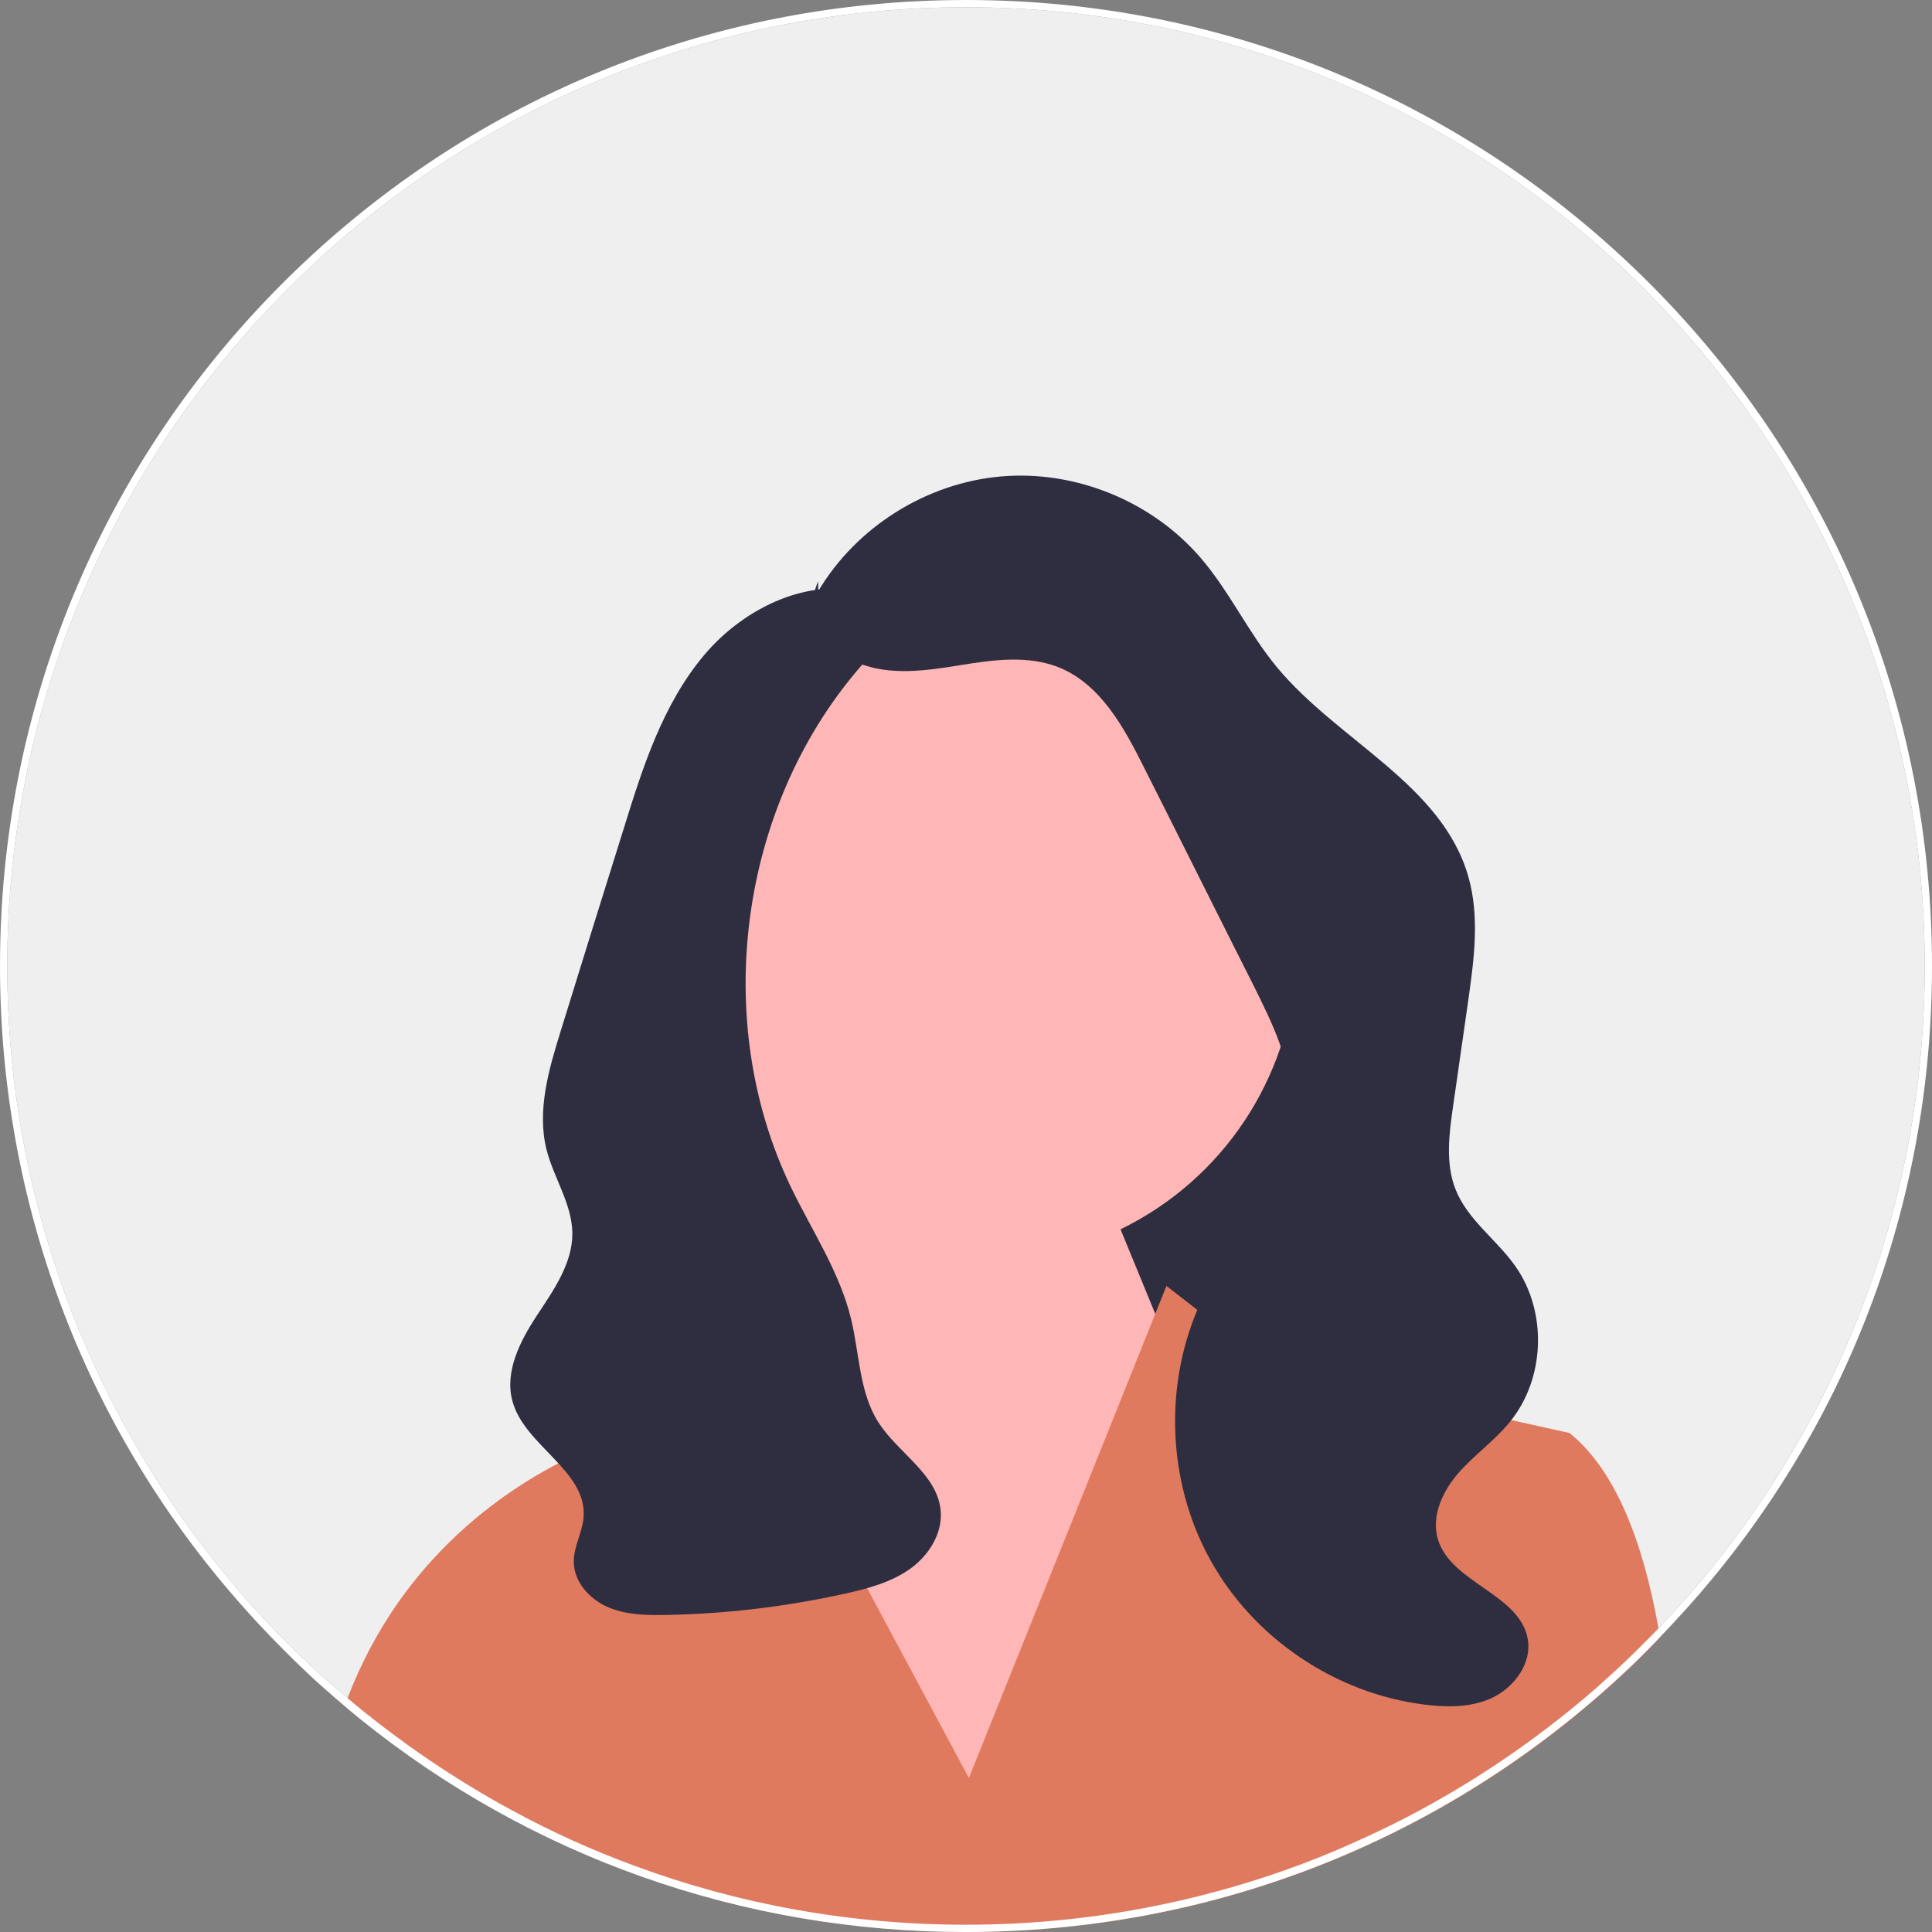 <?xml version="1.0" encoding="utf-8"?>
<!-- Generator: Adobe Illustrator 26.0.0, SVG Export Plug-In . SVG Version: 6.00 Build 0)  -->
<svg version="1.1" id="Layer_1" xmlns="http://www.w3.org/2000/svg" xmlns:xlink="http://www.w3.org/1999/xlink" x="0px" y="0px"
	 viewBox="0 0 532 532" style="enable-background:new 0 0 532 532;" xml:space="preserve">
<rect x="0" y="0" width="532" height="532" fill="#808080" stroke="none"/>
<style type="text/css">
	.st0{fill:#EFEFEF;}
	.st1{fill:#2F2E41;}
	.st2{fill:#FFB6B6;}
	.st3{fill:#E07A5F;}
	.st4{fill:#FFFFFF;}
</style>
<path class="st0" d="M530,266c0,66.7-24.8,127.6-65.7,174.1c-2.5,2.8-5.1,5.6-7.7,8.4c-4.1,4.2-8.3,8.4-12.6,12.3
	c-1.7,1.5-3.3,3-5,4.5c-17.1,14.8-36.1,27.5-56.6,37.6c-7.2,3.5-14.6,6.8-22.1,9.7C331,523.8,299.2,530,266,530
	c-32,0-62.8-5.7-91.2-16.2c-11.7-4.3-23-9.4-33.8-15.3c-1.6-0.9-3.2-1.7-4.7-2.6c-8.3-4.7-16.2-9.8-23.9-15.3
	c-5.7-4.1-11.3-8.4-16.7-13c-1.9-1.6-3.7-3.2-5.6-4.8c-3-2.7-5.9-5.4-8.8-8.2c-5.4-5.3-10.6-10.8-15.5-16.5
	C26.1,391.8,2,331.6,2,266C2,120.4,120.4,2,266,2S530,120.4,530,266z"/>
<polygon class="st1" points="379.2,379 246.2,379 246.2,199 361.2,262 "/>
<circle class="st2" cx="270.8" cy="260.9" r="86.3"/>
<polygon class="st2" points="221.2,360 217.3,320.6 295.2,306 341.2,418 261.2,510 204.2,398 "/>
<path class="st3" d="M457,451.1c-1,1-2,2-2.9,3c-3.1,3.1-6.3,6.2-9.6,9.2C395.5,507.7,332.6,532,266,532
	c-61.4,0-119.6-20.7-166.8-58.7c0,0,0,0-0.1-0.1c-1.4-1.1-2.8-2.3-4.2-3.5c0.2-0.7,0.5-1.4,0.8-2.1c15.1-39.5,45.1-58.8,63.2-67.2
	c9-4.2,15.1-5.7,15.1-5.7l21.3-38.4l15,28l11.1,20.6l45.4,84.7L306,392l12.1-30.2l3.1-7.7l14.8,11.5l14,10.9l28.2,6.2l22.9,5
	l31.1,6.9c12.6,10.2,20.2,29.7,24.5,53.9C456.8,449.3,456.9,450.2,457,451.1z"/>
<path class="st1" d="M225.3,162.8c10.5-17.7,29.8-29.8,50.3-31.6s41.6,6.8,55,22.4c8,9.3,13.2,20.7,21,30.1
	c16.8,20.3,45.4,32.2,52.7,57.6c3.2,11.1,1.6,22.9,0,34.2c-1.4,9.8-2.8,19.5-4.2,29.3c-1.1,7.6-2.1,15.6,0.7,22.7
	c3.3,8.4,11.3,13.8,16.5,21.2c8.8,12.5,8.2,30.9-1.5,42.8c-4.2,5.2-9.7,9-14.1,14s-7.6,11.8-5.8,18.2c3.5,12.2,22.7,15.2,24.8,27.7
	c1.1,6.4-3.4,12.8-9.2,15.8s-12.6,3-19.1,2.2c-24.6-3-47.3-18.3-59.2-40c-12-21.7-12.8-49.1-2.3-71.4c8.7-18.4,24.8-34.6,24.6-54.9
	c-0.1-11.1-5.2-21.4-10.1-31.3c-10.2-20.2-20.3-40.5-30.5-60.7c-5.4-10.8-11.8-22.5-23-27.2c-8.7-3.6-18.5-2.2-27.7-0.7
	s-19.1,2.9-27.8-0.6s-15.2-14-11.1-22.5"/>
<path class="st1" d="M240.5,163.7c-16.7-5.5-35.4,3.3-46.7,16.8s-16.8,30.7-22,47.5c-3,9.6-6,19.2-9,28.8c-2.8,9-5.6,18.1-8.4,27.1
	c-3.3,10.6-6.6,21.9-3.9,32.7c2,7.8,7,14.9,7.1,22.9c0.1,8.4-5.2,15.8-9.8,22.8s-8.9,15.4-6.7,23.5c3.3,12.3,20.5,19.1,19.6,31.9
	c-0.3,4.3-2.8,8.2-2.7,12.5c0.1,5.4,4.3,10.1,9.3,12.3c5,2.2,10.6,2.3,16,2.2c16.7-0.3,33.3-2.3,49.5-5.9c6.3-1.4,12.6-3.1,17.8-6.8
	s9.1-9.9,8.4-16.3c-1.1-9.9-11.7-15.6-17.1-24c-5.3-8.3-5.2-18.7-7.5-28.3c-3.1-13.1-10.9-24.6-16.7-36.7
	c-21.9-45.7-14.2-104,18.7-142.5c2.9-3.4,6.1-6.8,7.3-11.1s-0.4-9.8-4.6-11.3"/>
<path class="st4" d="M454.1,77.9C403.8,27.7,337,0,266,0S128.2,27.7,77.9,77.9C27.7,128.1,0,194.9,0,266c0,64.8,23,126.2,65.3,174.6
	c4,4.6,8.2,9.1,12.6,13.5l3.1,3.1c2.8,2.7,5.6,5.4,8.5,7.9c1.8,1.6,3.5,3.1,5.3,4.6c1.4,1.2,2.8,2.4,4.2,3.5c0,0,0.1,0,0.1,0.1
	c47.1,38,105.3,58.7,166.8,58.7c66.6,0,129.5-24.3,178.5-68.8c3.3-3,6.5-6,9.6-9.2c1-1,2-2,2.9-3c2.7-2.8,5.3-5.6,7.9-8.5
	C508.3,393.9,532,331.8,532,266C532,194.9,504.3,128.1,454.1,77.9z M464.3,440.1c-2.5,2.8-5.1,5.6-7.7,8.4
	c-4.1,4.2-8.3,8.4-12.6,12.3c-1.7,1.5-3.3,3-5,4.5c-17.1,14.8-36.1,27.5-56.6,37.6c-7.2,3.5-14.6,6.8-22.1,9.7
	C331,523.8,299.2,530,266,530c-32,0-62.8-5.7-91.2-16.2c-11.7-4.3-23-9.4-33.8-15.3c-1.6-0.9-3.2-1.7-4.7-2.6
	c-8.3-4.7-16.2-9.8-23.9-15.3c-5.7-4.1-11.3-8.4-16.7-13c-1.9-1.6-3.7-3.2-5.6-4.8c-3-2.7-5.9-5.4-8.8-8.2
	c-5.4-5.3-10.6-10.8-15.5-16.5C26.1,391.8,2,331.6,2,266C2,120.4,120.4,2,266,2s264,118.4,264,264
	C530,332.7,505.2,393.6,464.3,440.1z"/>
</svg>
